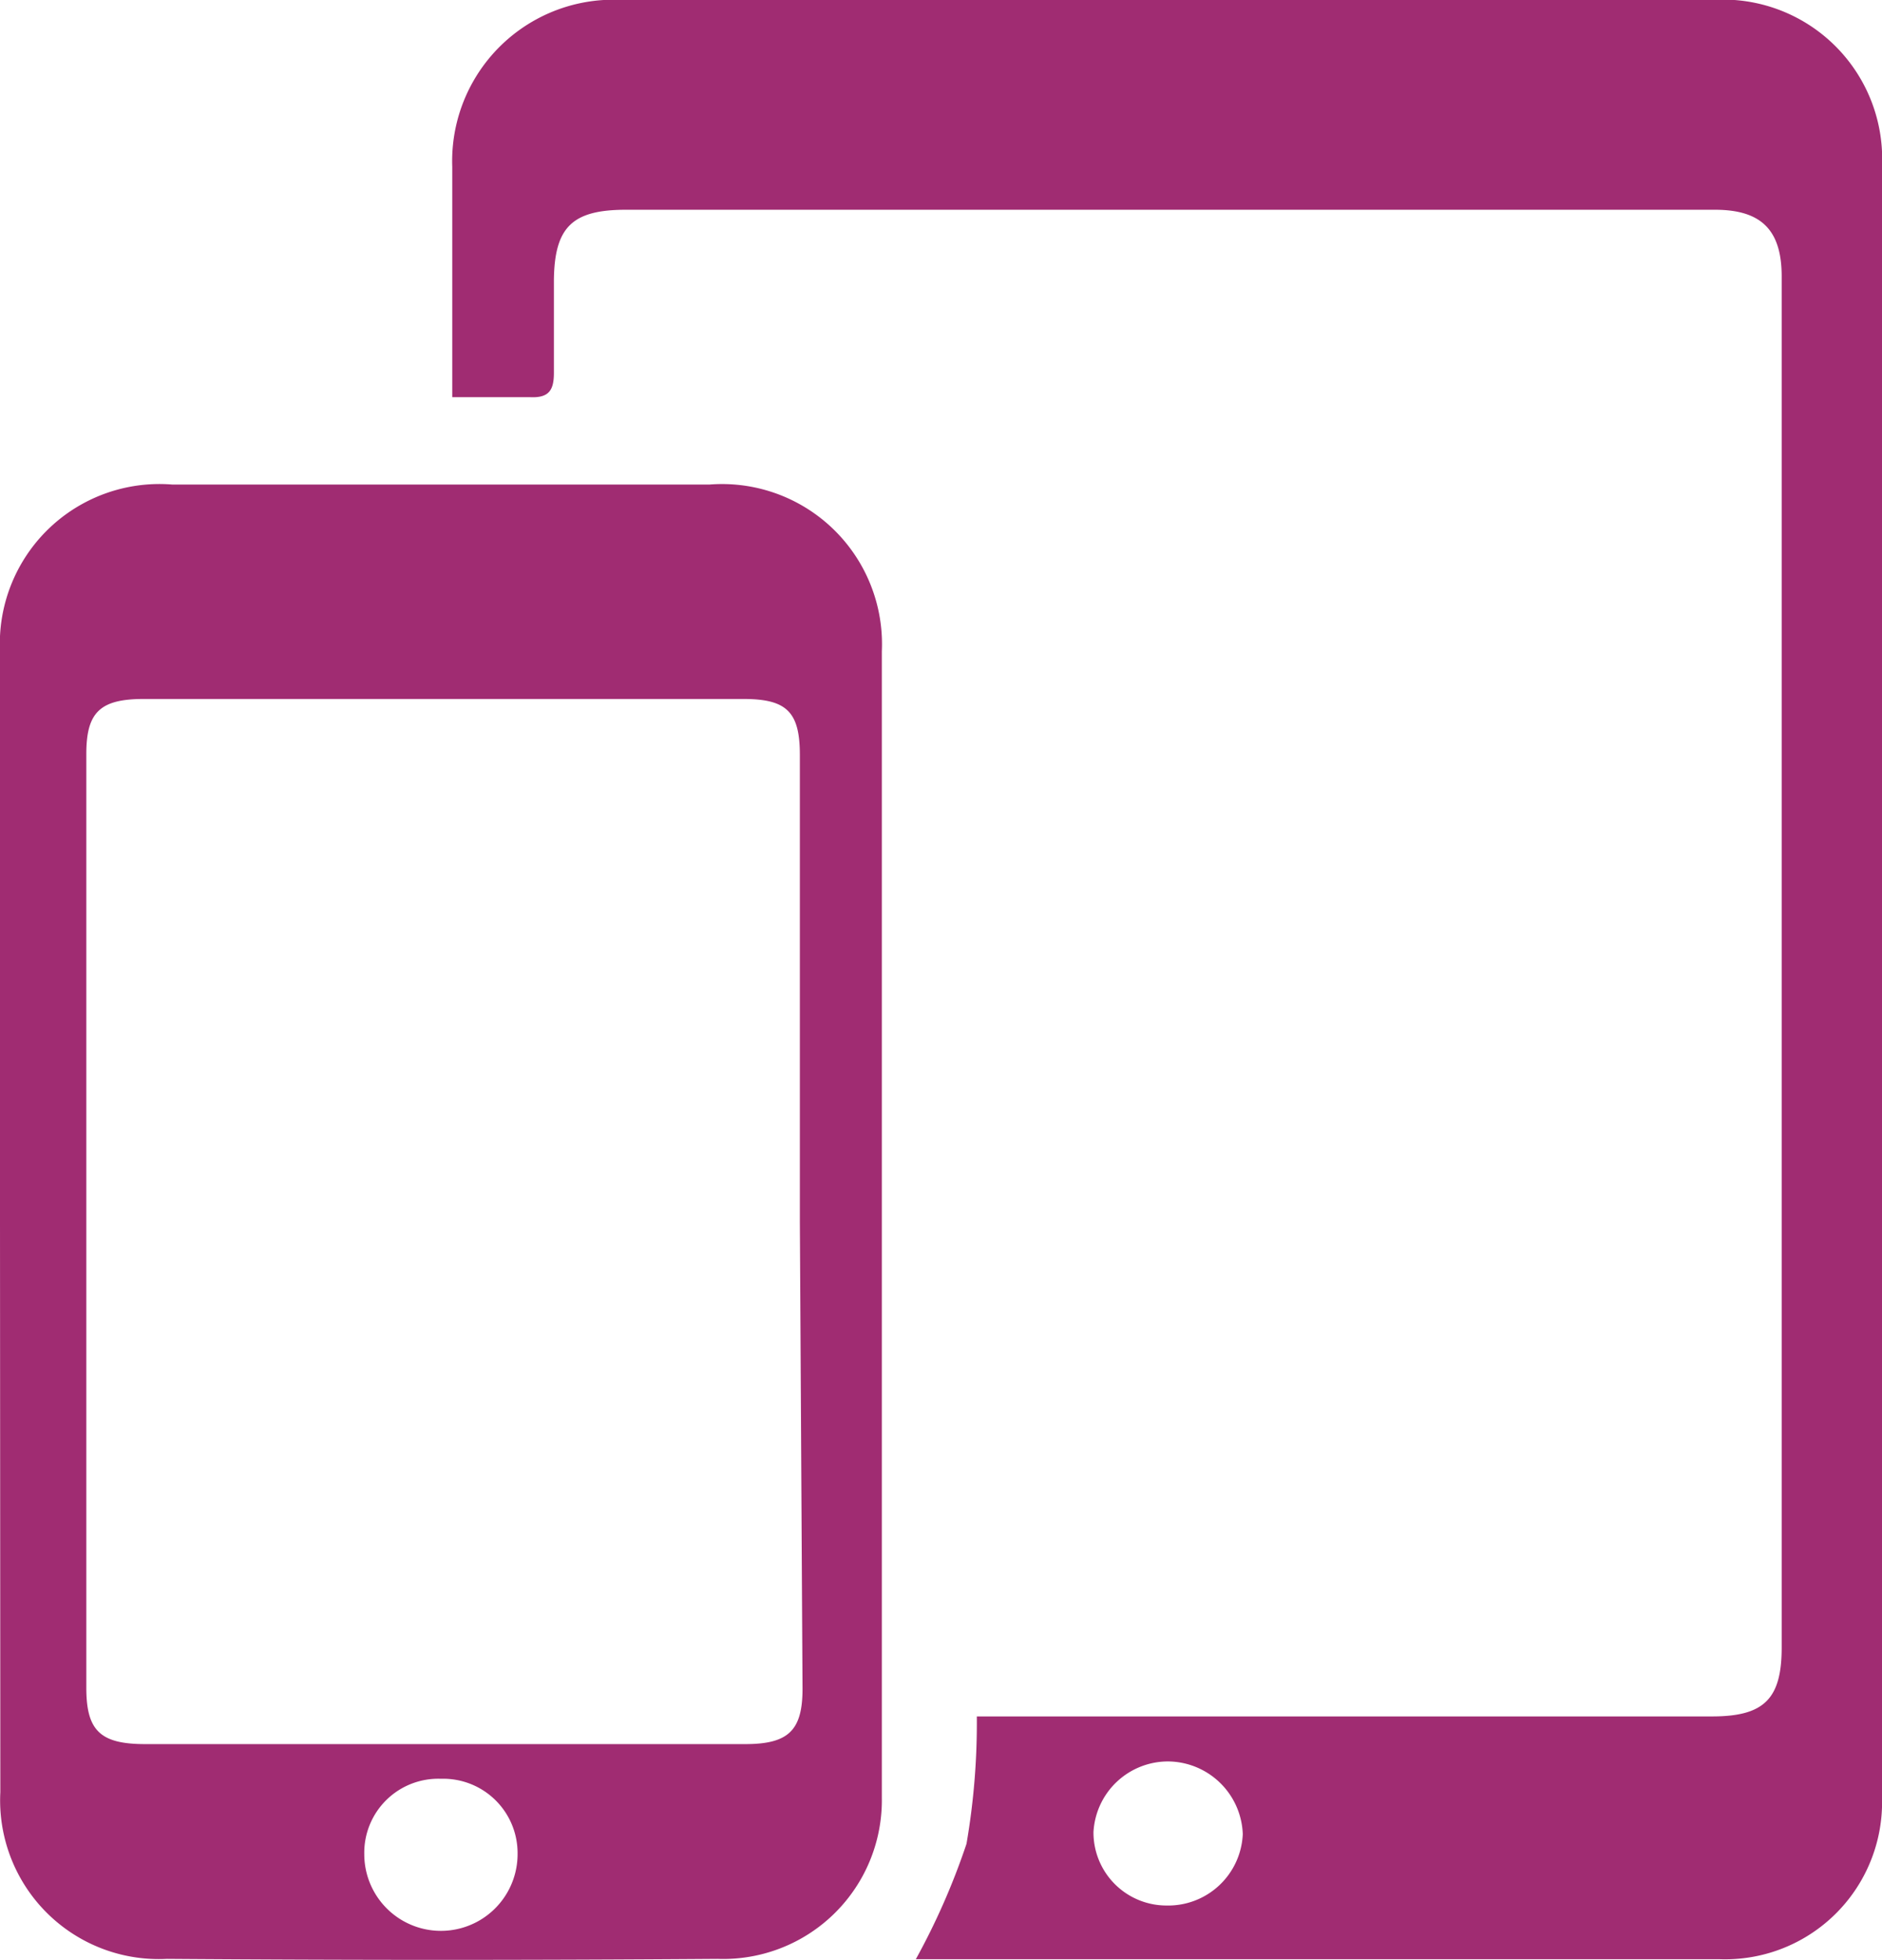 <svg xmlns="http://www.w3.org/2000/svg" viewBox="0 0 56.47 58.77"><defs><style>.cls-1{fill:#a02c72;}</style></defs><title>Asset 33</title><g id="Layer_2" data-name="Layer 2"><g id="Layer_1-2" data-name="Layer 1"><g id="_8oMNxw" data-name="8oMNxw"><path class="cls-1" d="M29.31,51.47H51.37c1.57,0,2.09-.53,2.09-2.07q0-20.55,0-41.11c0-1.39-.61-2-2-2H18.78c-1.61,0-2.14.52-2.16,2.1,0,.93,0,1.86,0,2.79,0,.51-.14.76-.72.73-.73,0-1.48,0-2.33,0V5a4.84,4.84,0,0,1,5.13-5H51.35a4.78,4.78,0,0,1,5.12,5V53.89a4.71,4.71,0,0,1-4.88,4.86c-8,0-16,0-24,0h-.11A20.88,20.88,0,0,0,29,55.29,21.34,21.34,0,0,0,29.31,51.47Zm3.5,3.47A2.19,2.19,0,0,0,35,57.14,2.24,2.24,0,0,0,37.29,55a2.26,2.26,0,0,0-2.24-2.18A2.24,2.24,0,0,0,32.81,54.94Z"/><path class="cls-1" d="M0,36.64V19.53a4.79,4.79,0,0,1,5.17-5q8.06,0,16.12,0a4.8,4.8,0,0,1,5.17,5q0,17.19,0,34.38a4.76,4.76,0,0,1-4.93,4.83q-8.27.06-16.52,0a4.76,4.76,0,0,1-5-5Zm24,0c0-4.67,0-9.34,0-14,0-1.29-.39-1.68-1.69-1.68h-18c-1.31,0-1.72.4-1.72,1.65q0,14,0,28c0,1.29.42,1.69,1.77,1.69h18c1.3,0,1.72-.41,1.72-1.66ZM15.53,55.59a2.23,2.23,0,0,0-2.3-2.25,2.22,2.22,0,0,0-2.3,2.26,2.3,2.3,0,0,0,4.6,0Z"/></g></g></g></svg>